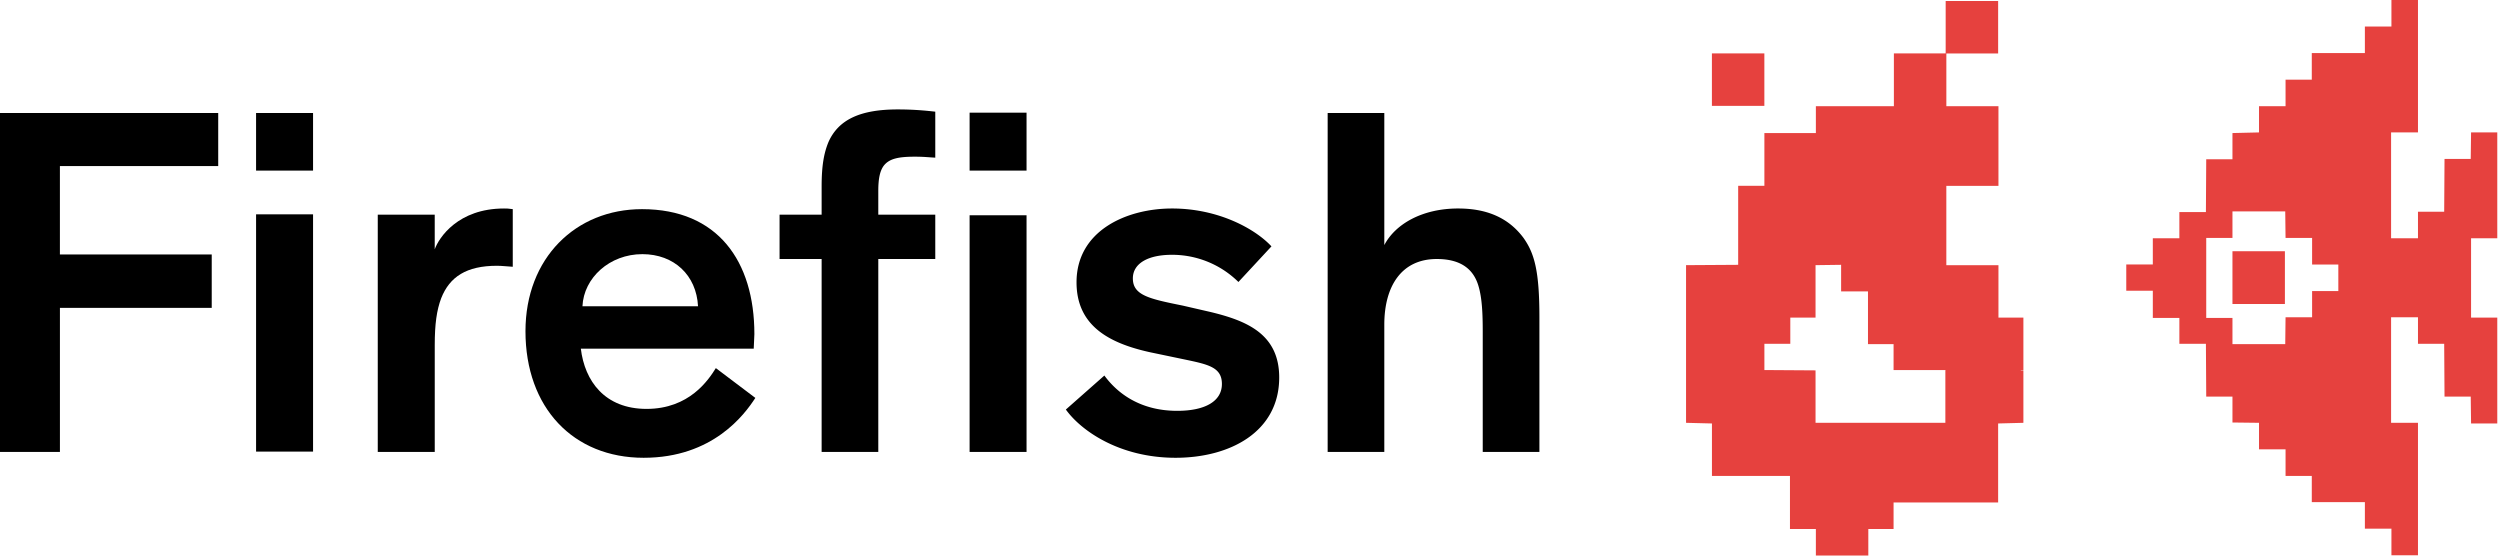 <svg viewBox="0 0 126 28" xmlns="http://www.w3.org/2000/svg" fill="none" id="svg221926269_3107"><path d="M3.019 8.37v4.455h7.652v2.692H3.02v7.262H0V5.695h10.998V8.37h-7.98Zm12.759.229h-2.872V5.695h2.872v2.904Zm0 14.163h-2.872v-11.96h2.872v11.96Zm6.132-11.944v1.746c.213-.588 1.176-2.056 3.493-2.056.147 0 .196 0 .44.032v2.905c-.277-.016-.555-.05-.8-.05-1.533 0-2.382.556-2.806 1.633-.228.603-.326 1.305-.326 2.366v5.384h-2.872v-11.96h2.872Z" fill="#000"></path><path fill-rule="evenodd" clip-rule="evenodd" d="M38.07 20.054c-.539.832-2.138 3.018-5.63 3.018-3.54 0-5.956-2.513-5.956-6.38 0-3.687 2.53-6.151 5.874-6.151 3.819 0 5.663 2.627 5.663 6.298 0 .212-.033.539-.033.734h-8.713c.195 1.632 1.207 3.035 3.312 3.035 2.154 0 3.116-1.452 3.492-2.056l1.99 1.502Zm-8.714-4.618h5.825c-.081-1.567-1.207-2.627-2.806-2.627-1.648 0-2.954 1.191-3.019 2.627Z" fill="#000"></path><path d="M47.138 13.054h-2.872v9.725H41.41v-9.725h-2.12v-2.236h2.12v-1.42c0-1.044.115-1.68.343-2.235.506-1.142 1.615-1.648 3.492-1.648.832 0 1.468.065 1.893.114v2.317c-.327-.016-.555-.049-1.028-.049-.833 0-1.306.098-1.583.474-.18.26-.261.636-.261 1.256v1.191h2.872v2.236Zm4.6-4.455h-2.87V5.68h2.87V8.6Zm0 14.18h-2.87V10.85h2.87v11.928Zm10.678-8.567a4.754 4.754 0 0 0-3.362-1.37c-1.142 0-1.958.407-1.958 1.19 0 .849.816 1.028 2.513 1.37l1.42.327c1.811.44 3.443 1.11 3.443 3.296 0 2.742-2.48 4.047-5.222 4.047-2.872 0-4.797-1.403-5.531-2.431l1.941-1.714c.67.914 1.828 1.779 3.672 1.779 1.42 0 2.252-.49 2.252-1.354 0-.832-.67-.98-1.828-1.224l-1.795-.375c-2.072-.457-3.704-1.338-3.704-3.525 0-2.61 2.53-3.72 4.814-3.72 2.382 0 4.226 1.06 5.01 1.909l-1.665 1.795Zm15.169 8.567H74.73v-6.054c0-.914-.033-1.697-.212-2.3-.245-.85-.881-1.371-2.105-1.371-1.779 0-2.644 1.37-2.644 3.312v6.413h-2.855V5.695h2.855v6.657c.555-1.06 1.91-1.844 3.72-1.844 1.355 0 2.497.408 3.297 1.485.555.783.8 1.68.8 3.998v6.788Z" fill="#000"></path><path d="M112.516 15.322h2.643v-2.66h-2.643v2.66Z" fill="#E6413E"></path><path fill-rule="evenodd" clip-rule="evenodd" d="M124.542 12.01v3.997h1.321v5.336h-1.321l-.017-1.355h-1.321l-.017-2.66h-1.321v-1.337h-1.355v5.319h1.355v6.674h-1.338v-1.338h-1.338v-1.338h-2.676v-1.322h-1.322v-1.338h-1.338V21.31l-1.338-.016v-1.306h-1.322l-.016-2.66h-1.338v-1.305h-1.338v-1.37h-1.338V13.33h1.338v-1.322h1.338v-1.321h1.338l.016-2.66h1.322V6.706l1.338-.032V5.352h1.338V4.014h1.322V2.676h2.676V1.338h1.338V0h1.338v6.674h-1.355v5.335h1.355v-1.338h1.321l.017-2.66h1.321l.017-1.337h1.321v5.335h-1.321Zm-6.69 1.321h-1.322v-1.338h-1.338l-.016-1.338h-2.66v1.338h-1.322v4.03h1.322v1.322h2.66l.016-1.354h1.338v-1.322h1.322v-1.338Z" fill="#E6413E"></path><path d="M88.925 2.692H86.28v2.643h2.644V2.692Z" fill="#E6413E"></path><path fill-rule="evenodd" clip-rule="evenodd" d="M101.848 18.65v.017h.131v2.643l-1.273.033v3.98h-5.27v1.339h-1.273V28H91.52v-1.338h-1.306v-2.676h-3.932v-2.643l-1.305-.033v-7.946l2.627-.017V9.366h1.321v-2.66h2.595V5.352h3.932v-2.66h2.61V.05h2.644v2.643h-2.61v2.66h2.626v4.014h-2.627v3.998h2.627v2.643h1.257v2.643h-.131Zm-3.785 0h-2.627v-1.305h-1.29v-2.66h-1.354v-1.338l-1.289.017v2.643h-1.272v1.321h-1.306v1.322l2.578.017v2.643h6.543v-2.643l.017-.017Z" fill="#E6413E"></path></svg>